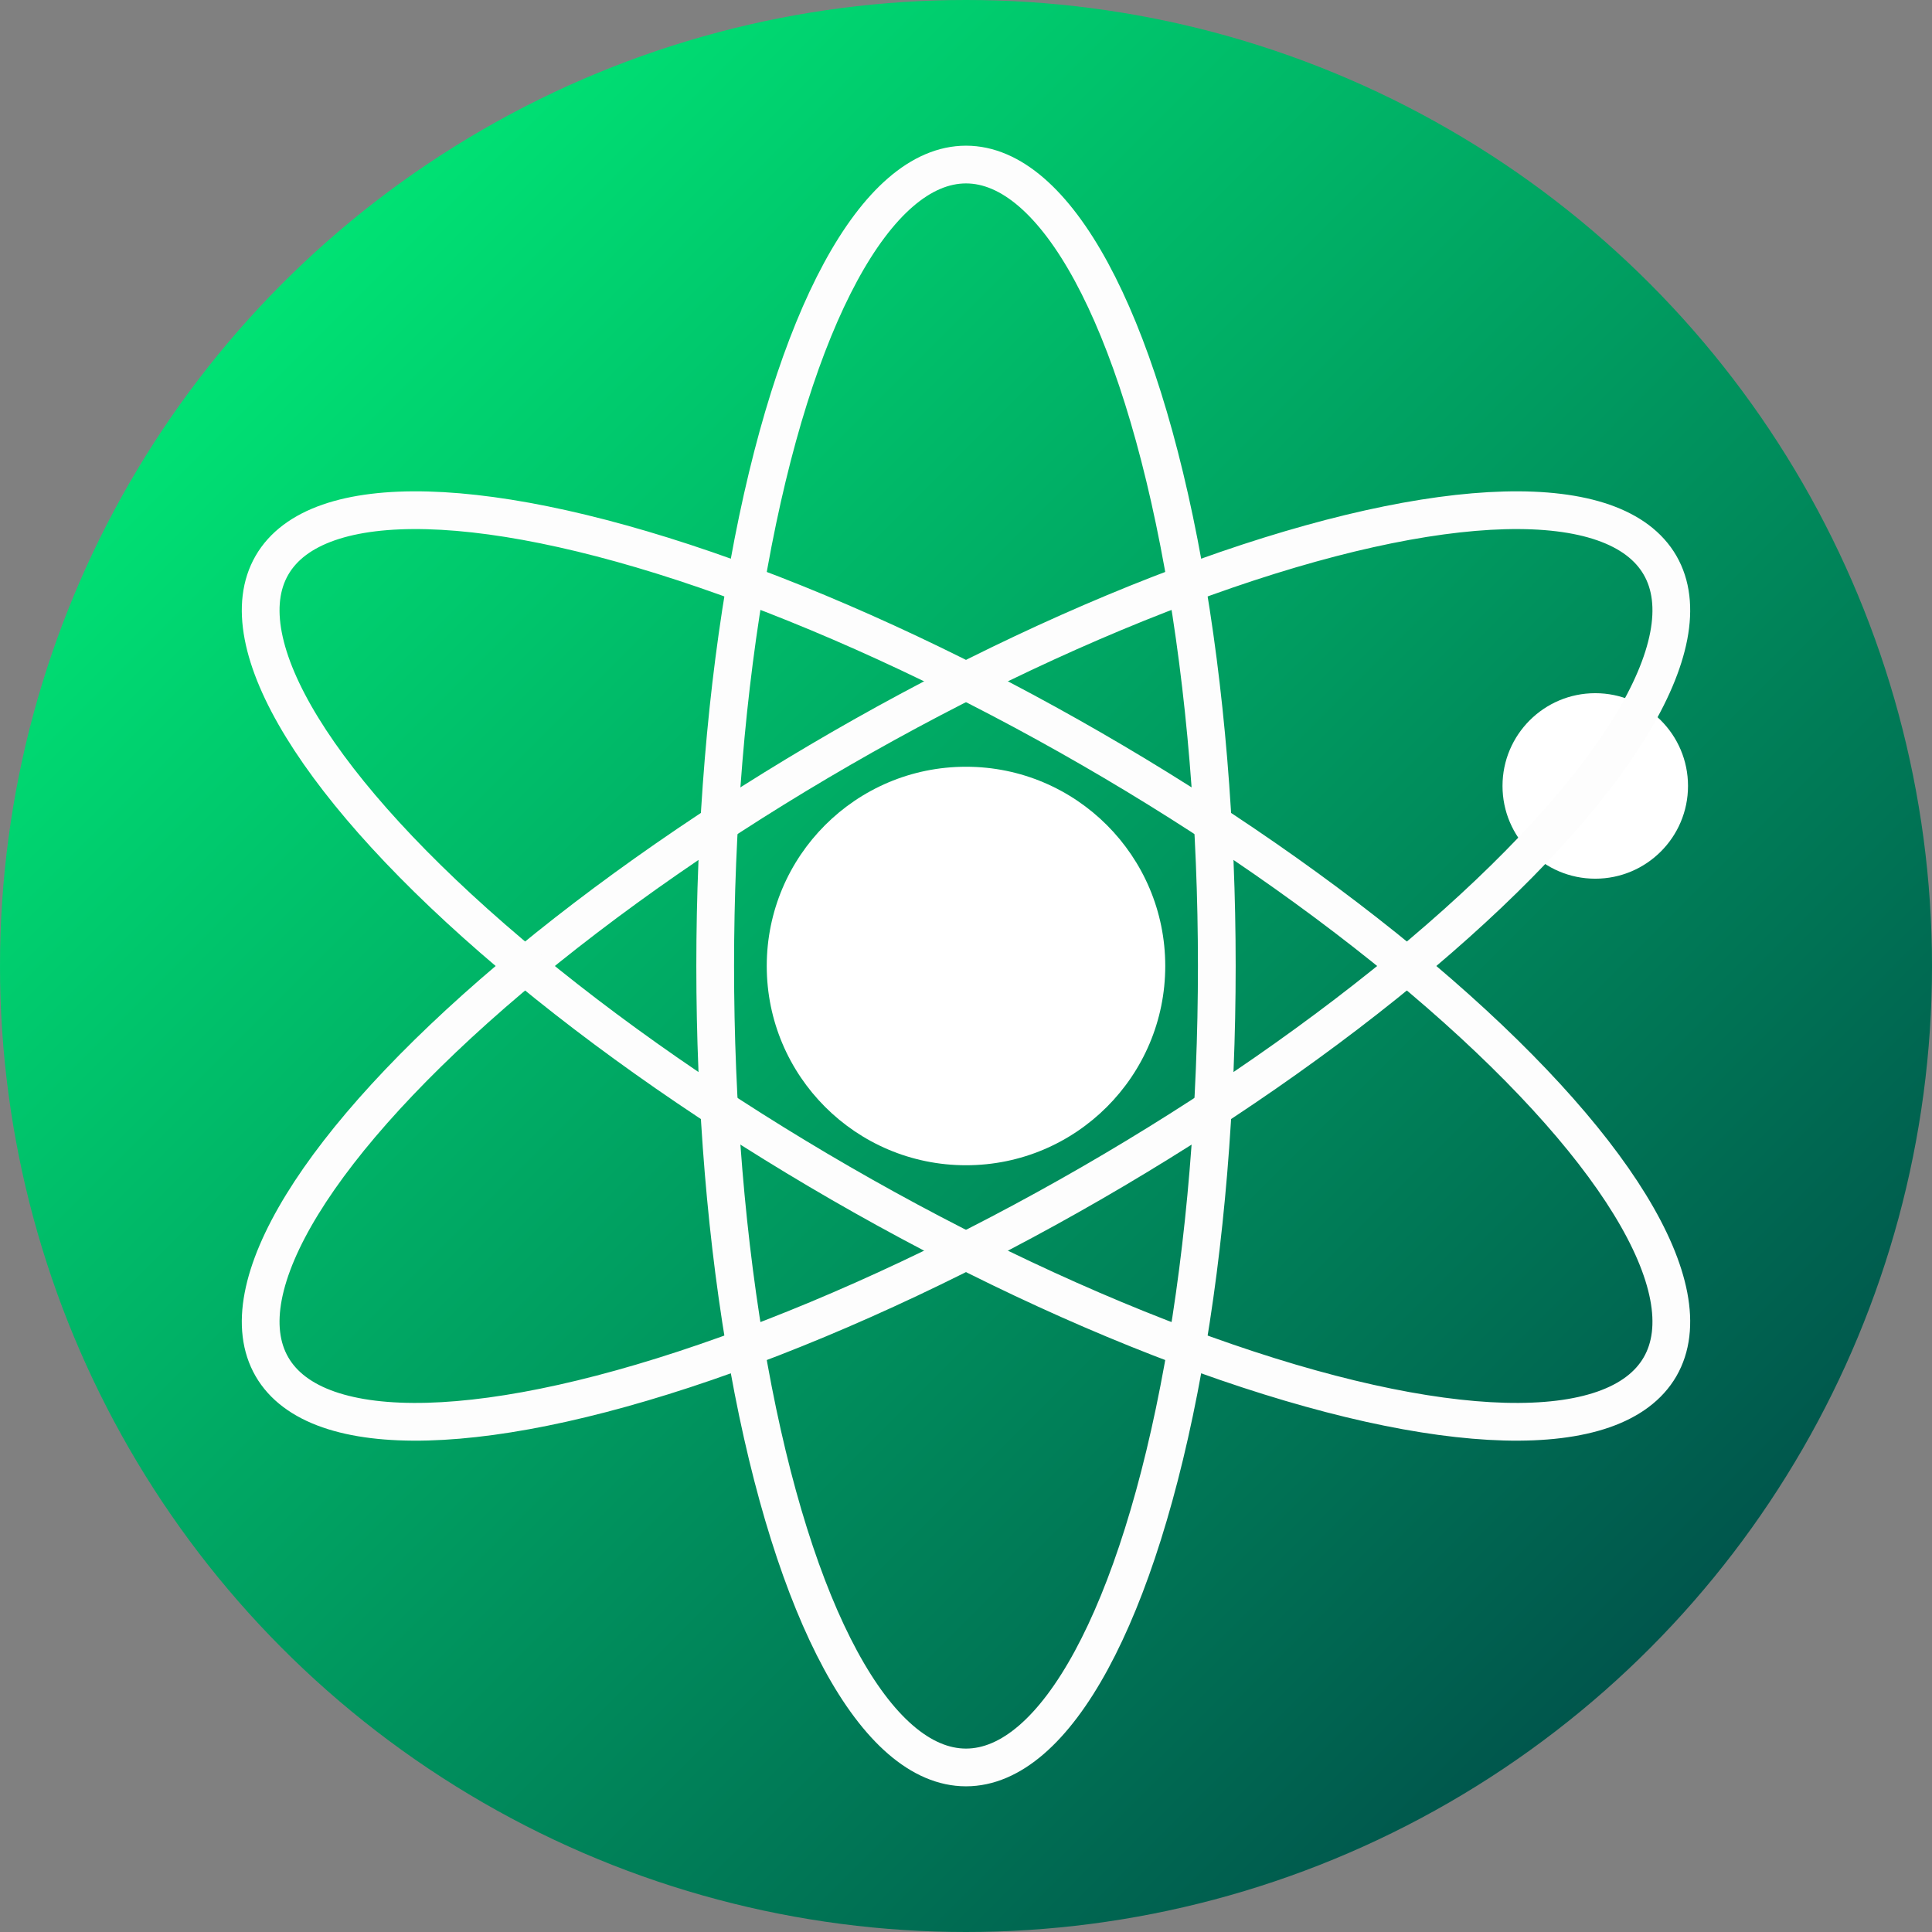 <?xml version="1.0" encoding="UTF-8" standalone="no"?>
<!-- Created with Inkscape (http://www.inkscape.org/) -->

<svg
   width="512"
   height="512"
   viewBox="0 0 512 512"
   version="1.1"
   id="svg5"
   inkscape:version="1.3.2 (091e20ef0f, 2023-11-25)"
   sodipodi:docname="hydrogen_circle.svg"
   xml:space="preserve"
   xmlns:inkscape="http://www.inkscape.org/namespaces/inkscape"
   xmlns:sodipodi="http://sodipodi.sourceforge.net/DTD/sodipodi-0.dtd"
   xmlns:xlink="http://www.w3.org/1999/xlink"
   xmlns="http://www.w3.org/2000/svg"
   xmlns:svg="http://www.w3.org/2000/svg"><rect x="0" y="0" width="512" height="512" fill="#808080" stroke="none"/><sodipodi:namedview
     id="namedview7"
     pagecolor="#505050"
     bordercolor="#eeeeee"
     borderopacity="1"
     inkscape:showpageshadow="0"
     inkscape:pageopacity="0"
     inkscape:pagecheckerboard="0"
     inkscape:deskcolor="#505050"
     inkscape:document-units="px"
     showgrid="false"
     inkscape:zoom="0.80957032"
     inkscape:cx="106.22919"
     inkscape:cy="194.54765"
     inkscape:window-width="1920"
     inkscape:window-height="1011"
     inkscape:window-x="0"
     inkscape:window-y="32"
     inkscape:window-maximized="1"
     inkscape:current-layer="layer1"
     inkscape:pageshadow="0" /><defs
     id="defs2"><linearGradient
       inkscape:collect="always"
       id="linearGradient12019"><stop
         style="stop-color:#00ff7c;stop-opacity:1;"
         offset="0"
         id="stop12015" /><stop
         style="stop-color:#003944;stop-opacity:1;"
         offset="1"
         id="stop12017" /></linearGradient><linearGradient
       inkscape:collect="always"
       xlink:href="#linearGradient12019"
       id="linearGradient1036"
       x1="5.0577034e-07"
       y1="5.0548778e-07"
       x2="512"
       y2="512"
       gradientUnits="userSpaceOnUse" /><linearGradient
       id="swatch4"
       inkscape:swatch="solid"><stop
         style="stop-color:#fdfdfd;stop-opacity:1;"
         offset="0"
         id="stop4" /></linearGradient></defs><g
     inkscape:label="icon"
     inkscape:groupmode="layer"
     id="layer1"><circle
       style="fill:url(#linearGradient1036);fill-rule:evenodd;fill-opacity:1"
       id="path133"
       cx="256"
       cy="256"
       r="256"
       inkscape:label="background" /><g
       inkscape:label="atom"
       id="layer1-1"
       transform="translate(1.1960659e-5)"><circle
         style="fill:#ffffff;fill-opacity:1;stroke-width:14.2;stroke-linecap:round;stroke-linejoin:round"
         id="path1"
         cx="256"
         cy="256"
         r="52.804"
         inkscape:label="proton" /><circle
         style="fill:#ffffff;fill-opacity:1;stroke:none;stroke-width:5.666;stroke-linecap:round;stroke-linejoin:round;stroke-dasharray:none;stroke-opacity:1"
         id="path3"
         cx="422.761"
         cy="208.282"
         r="24.58"
         inkscape:label="electron" /><ellipse
         style="fill:none;fill-opacity:1;fill-rule:evenodd;stroke:#fdfdfd;stroke-width:10;stroke-dasharray:none;stroke-opacity:1"
         id="path4"
         cx="93.702"
         cy="349.702"
         rx="212.392"
         ry="66.466"
         transform="rotate(-30)"
         inkscape:label="diagonal_orbit1" /><ellipse
         style="fill:none;fill-opacity:1;fill-rule:evenodd;stroke:#fdfdfd;stroke-width:10;stroke-dasharray:none;stroke-opacity:1"
         id="path4-2"
         cx="349.702"
         cy="93.702"
         rx="212.392"
         ry="66.466"
         transform="rotate(30)"
         inkscape:label="diagonal_orbit0" /><ellipse
         style="fill:none;fill-opacity:1;fill-rule:evenodd;stroke:#fdfdfd;stroke-width:10;stroke-dasharray:none;stroke-opacity:1"
         id="path4-2-3"
         cx="256"
         cy="-256"
         rx="212.392"
         ry="66.466"
         transform="rotate(90)"
         inkscape:label="vertical_orbit" /></g></g></svg>
